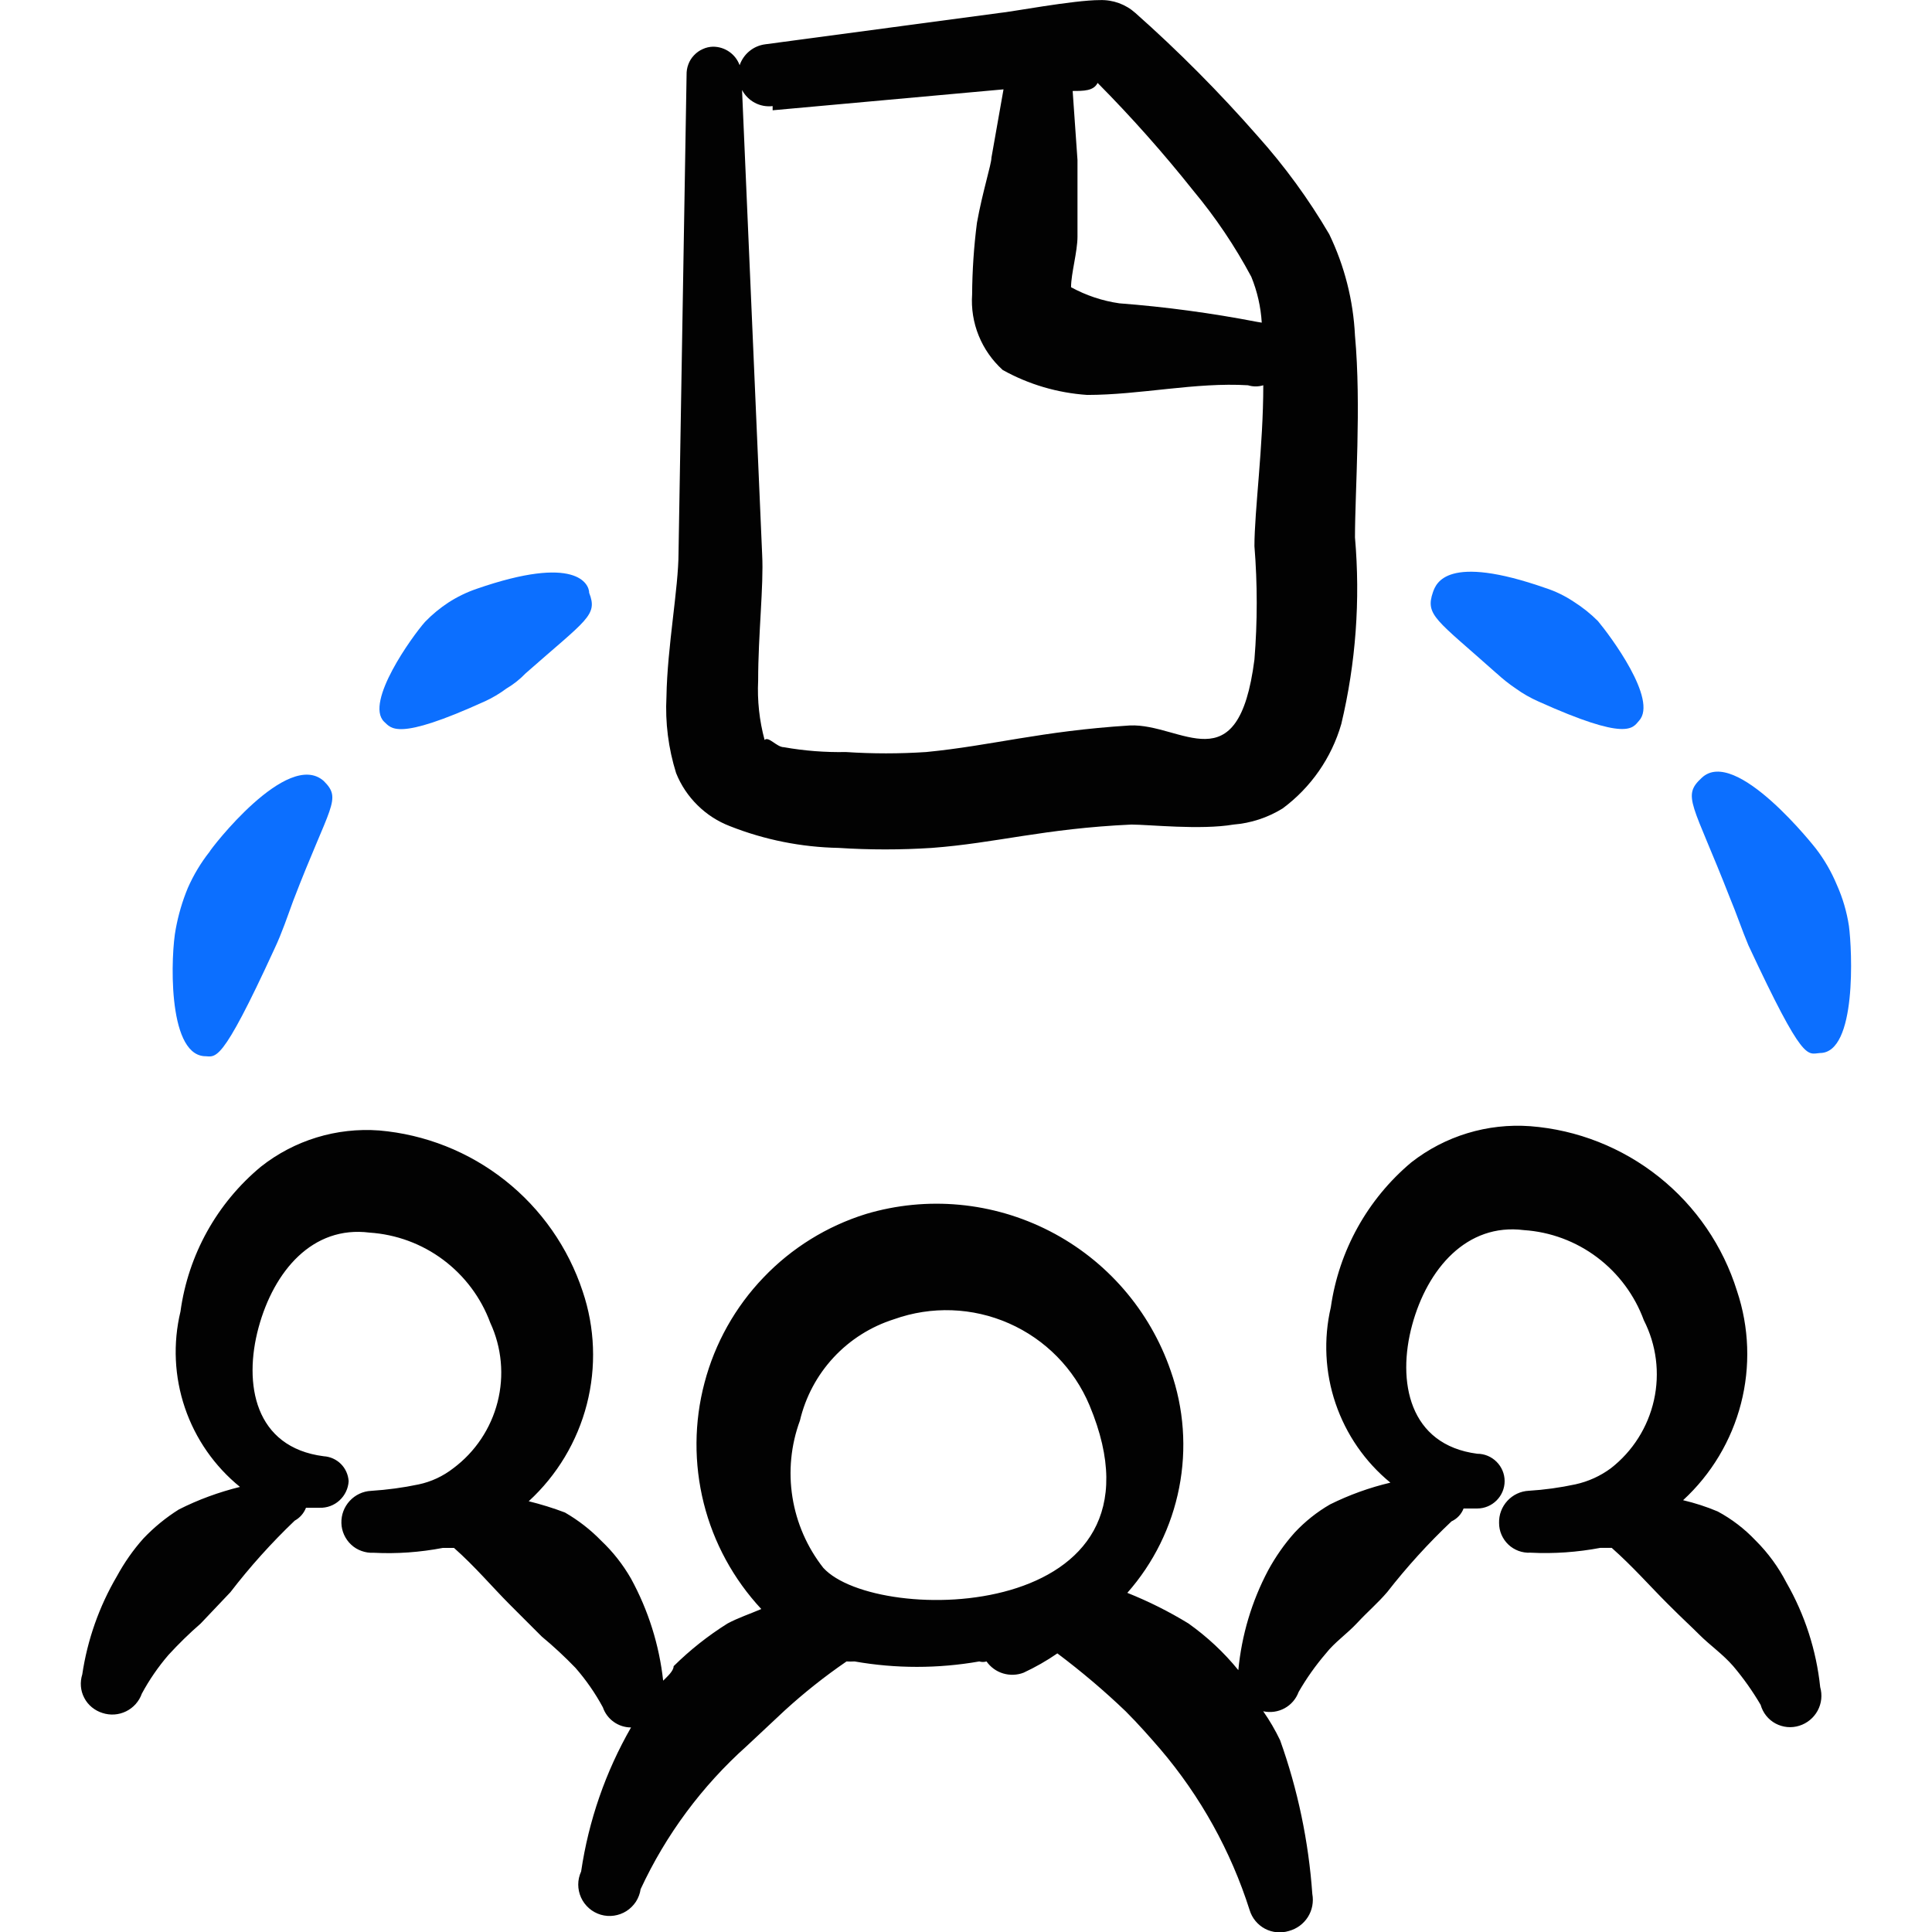 <svg xmlns="http://www.w3.org/2000/svg" fill="none" viewBox="0 0 24 24" id="Collaboration-Meeting-Team-File--Streamline-Freehand">
  <desc>
    Collaboration Meeting Team File Streamline Icon: https://streamlinehq.com
  </desc>
  <path fill="#020202" fill-rule="evenodd" d="M9.068 10.263c0.43 0.17 0.887 0.261 1.349 0.27 0.386 0.025 0.773 0.025 1.159 0 0.799 -0.06 1.389 -0.24 2.478 -0.29 0.22 0 0.859 0.07 1.269 0 0.216 -0.017 0.425 -0.086 0.61 -0.2 0.351 -0.26 0.608 -0.629 0.729 -1.049 0.181 -0.759 0.238 -1.541 0.17 -2.318 0 -0.57 0.08 -1.639 0 -2.508 -0.021 -0.437 -0.13 -0.865 -0.32 -1.259 -0.255 -0.435 -0.553 -0.844 -0.889 -1.219 -0.474 -0.541 -0.981 -1.052 -1.519 -1.529 -0.121 -0.108 -0.278 -0.165 -0.44 -0.16 -0.33 0 -1.119 0.15 -1.249 0.16L9.508 0.55c-0.072 0.009 -0.141 0.038 -0.197 0.084 -0.057 0.046 -0.099 0.107 -0.123 0.176 -0.025 -0.068 -0.07 -0.126 -0.129 -0.167C9 0.602 8.93 0.58 8.858 0.58c-0.045 0.001 -0.089 0.011 -0.129 0.03 -0.041 0.018 -0.077 0.044 -0.108 0.077 -0.031 0.032 -0.055 0.071 -0.07 0.112 -0.016 0.042 -0.023 0.086 -0.022 0.131l-0.1 5.936c0 0.44 -0.14 1.169 -0.15 1.789 -0.017 0.321 0.024 0.642 0.12 0.949 0.06 0.15 0.151 0.286 0.266 0.399 0.115 0.114 0.252 0.202 0.403 0.26Zm5.756 -7.894c0.276 0.331 0.517 0.689 0.72 1.069 0.074 0.181 0.118 0.374 0.13 0.57l-0.06 -0.01c-0.565 -0.109 -1.135 -0.186 -1.709 -0.23 -0.21 -0.03 -0.413 -0.098 -0.6 -0.2 0 -0.17 0.08 -0.44 0.08 -0.63v-0.949l-0.06 -0.859c0.14 0 0.26 0 0.31 -0.1 0.42 0.424 0.817 0.871 1.189 1.339Zm-5.226 -0.999 2.868 -0.26 -0.15 0.849c0 0.08 -0.11 0.42 -0.18 0.809 -0.038 0.295 -0.058 0.592 -0.06 0.889 -0.012 0.175 0.016 0.351 0.082 0.513 0.066 0.163 0.168 0.308 0.298 0.426 0.323 0.18 0.681 0.285 1.049 0.31 0.659 0 1.349 -0.16 1.998 -0.12 0.062 0.019 0.128 0.019 0.19 0 0 0.759 -0.11 1.559 -0.11 1.998 0.038 0.469 0.038 0.94 0 1.409 -0.2 1.569 -0.909 0.789 -1.549 0.819 -1.109 0.07 -1.709 0.25 -2.528 0.33 -0.333 0.022 -0.666 0.022 -0.999 0 -0.258 0.005 -0.516 -0.015 -0.769 -0.06 -0.09 0 -0.19 -0.14 -0.24 -0.09 -0.065 -0.241 -0.092 -0.49 -0.08 -0.739 0 -0.57 0.07 -1.179 0.05 -1.559l-0.25 -5.776c0.036 0.068 0.091 0.123 0.159 0.159 0.068 0.036 0.145 0.05 0.221 0.041v0.05Z" clip-rule="evenodd" stroke-width="1"></path>
  <path fill="#020202" fill-rule="evenodd" d="M21.808 19.136c-0.136 -0.144 -0.295 -0.266 -0.47 -0.36 -0.139 -0.059 -0.283 -0.105 -0.43 -0.14 0.35 -0.322 0.6 -0.739 0.719 -1.2 0.119 -0.461 0.102 -0.947 -0.049 -1.398 -0.174 -0.559 -0.512 -1.053 -0.97 -1.418 -0.458 -0.365 -1.015 -0.585 -1.598 -0.63 -0.532 -0.039 -1.059 0.121 -1.479 0.45 -0.543 0.456 -0.899 1.097 -0.999 1.799 -0.092 0.396 -0.072 0.81 0.059 1.195 0.131 0.385 0.366 0.726 0.681 0.984 -0.259 0.061 -0.511 0.152 -0.749 0.27 -0.163 0.094 -0.311 0.212 -0.44 0.35 -0.128 0.143 -0.238 0.301 -0.33 0.47 -0.204 0.385 -0.329 0.806 -0.37 1.239 -0.179 -0.221 -0.388 -0.415 -0.62 -0.58 -0.242 -0.148 -0.496 -0.275 -0.759 -0.38 0.327 -0.37 0.549 -0.821 0.644 -1.306 0.095 -0.485 0.059 -0.986 -0.105 -1.452 -0.258 -0.75 -0.796 -1.372 -1.502 -1.735 -0.706 -0.363 -1.524 -0.44 -2.285 -0.213 -0.484 0.151 -0.922 0.422 -1.272 0.789 -0.351 0.366 -0.603 0.816 -0.732 1.306 -0.13 0.49 -0.133 1.005 -0.01 1.497 0.123 0.492 0.37 0.944 0.715 1.315 -0.14 0.06 -0.29 0.11 -0.42 0.18 -0.242 0.152 -0.466 0.329 -0.669 0.53 0 0.06 -0.08 0.13 -0.13 0.18 -0.049 -0.445 -0.185 -0.876 -0.4 -1.269 -0.1 -0.174 -0.224 -0.332 -0.37 -0.47 -0.133 -0.137 -0.284 -0.254 -0.45 -0.35 -0.147 -0.056 -0.297 -0.102 -0.45 -0.14 0.352 -0.323 0.603 -0.742 0.722 -1.205 0.119 -0.463 0.101 -0.951 -0.052 -1.403 -0.18 -0.544 -0.515 -1.023 -0.964 -1.378 -0.449 -0.355 -0.993 -0.571 -1.564 -0.62 -0.529 -0.039 -1.053 0.121 -1.469 0.45 -0.546 0.453 -0.903 1.095 -0.999 1.799 -0.095 0.396 -0.076 0.81 0.055 1.196 0.131 0.386 0.368 0.726 0.684 0.983 -0.263 0.065 -0.518 0.158 -0.759 0.28 -0.161 0.101 -0.309 0.222 -0.44 0.36 -0.128 0.143 -0.238 0.301 -0.33 0.47 -0.22 0.375 -0.366 0.789 -0.43 1.219 -0.015 0.048 -0.021 0.098 -0.017 0.148 0.004 0.05 0.018 0.099 0.042 0.144 0.023 0.045 0.055 0.084 0.094 0.116 0.039 0.032 0.083 0.056 0.131 0.071 0.097 0.032 0.202 0.025 0.294 -0.02 0.092 -0.045 0.162 -0.124 0.196 -0.22 0.092 -0.171 0.203 -0.332 0.33 -0.48 0.126 -0.137 0.259 -0.268 0.4 -0.39l0.37 -0.39c0.243 -0.316 0.511 -0.614 0.799 -0.889 0.064 -0.035 0.114 -0.092 0.14 -0.16h0.17c0.091 0.003 0.18 -0.03 0.247 -0.092s0.108 -0.147 0.113 -0.238c-0.005 -0.081 -0.039 -0.157 -0.096 -0.214 -0.057 -0.057 -0.133 -0.091 -0.214 -0.096 -0.859 -0.11 -0.999 -0.899 -0.809 -1.599 0.19 -0.7 0.669 -1.269 1.379 -1.179 0.331 0.022 0.649 0.139 0.915 0.338 0.266 0.199 0.469 0.47 0.584 0.781 0.143 0.308 0.175 0.657 0.091 0.986s-0.278 0.62 -0.551 0.823c-0.126 0.098 -0.273 0.167 -0.43 0.2 -0.194 0.041 -0.391 0.067 -0.59 0.08 -0.102 0.005 -0.197 0.05 -0.266 0.125 -0.069 0.075 -0.106 0.173 -0.103 0.275 0.001 0.051 0.013 0.101 0.034 0.147 0.021 0.046 0.051 0.088 0.088 0.122 0.037 0.035 0.081 0.061 0.129 0.078 0.048 0.017 0.098 0.025 0.149 0.022 0.288 0.015 0.576 -0.006 0.859 -0.06h0.14c0.26 0.23 0.47 0.48 0.689 0.7l0.4 0.4c0.147 0.122 0.287 0.252 0.42 0.39 0.131 0.15 0.245 0.314 0.34 0.49 0.025 0.073 0.072 0.136 0.135 0.181 0.063 0.045 0.138 0.069 0.215 0.069 -0.317 0.552 -0.527 1.159 -0.62 1.789 -0.023 0.051 -0.036 0.106 -0.036 0.162 -0 0.056 0.012 0.111 0.035 0.162 0.023 0.051 0.057 0.096 0.099 0.133 0.042 0.037 0.092 0.064 0.145 0.08 0.054 0.016 0.11 0.02 0.165 0.012 0.055 -0.008 0.108 -0.027 0.155 -0.057 0.047 -0.03 0.087 -0.07 0.118 -0.117 0.03 -0.047 0.05 -0.1 0.058 -0.155 0.314 -0.677 0.763 -1.282 1.319 -1.779l0.47 -0.44c0.242 -0.221 0.499 -0.425 0.769 -0.61 0.033 0.002 0.067 0.002 0.1 0 0.512 0.09 1.036 0.09 1.549 0 0.029 0.009 0.06 0.009 0.09 0 0.05 0.071 0.122 0.124 0.206 0.149 0.083 0.025 0.173 0.022 0.254 -0.009 0.146 -0.068 0.287 -0.148 0.42 -0.24 0.297 0.223 0.581 0.463 0.849 0.72 0.16 0.16 0.3 0.32 0.43 0.47 0.499 0.586 0.876 1.265 1.109 1.998 0.015 0.049 0.039 0.095 0.072 0.135 0.033 0.04 0.073 0.073 0.118 0.097 0.045 0.024 0.095 0.039 0.147 0.044 0.051 0.005 0.103 -0.001 0.152 -0.016 0.097 -0.026 0.181 -0.088 0.235 -0.173 0.054 -0.085 0.073 -0.188 0.055 -0.287 -0.046 -0.651 -0.18 -1.294 -0.4 -1.909 -0.06 -0.125 -0.13 -0.246 -0.21 -0.36 0.09 0.02 0.184 0.007 0.265 -0.037 0.081 -0.044 0.143 -0.116 0.175 -0.203 0.098 -0.17 0.212 -0.331 0.34 -0.48 0.11 -0.14 0.26 -0.24 0.39 -0.38 0.13 -0.14 0.25 -0.24 0.37 -0.38 0.244 -0.313 0.511 -0.607 0.799 -0.879 0.069 -0.032 0.123 -0.089 0.15 -0.16h0.17c0.09 0 0.176 -0.036 0.24 -0.1s0.1 -0.15 0.1 -0.24c0 -0.09 -0.036 -0.176 -0.1 -0.24s-0.15 -0.1 -0.24 -0.1c-0.849 -0.11 -0.999 -0.899 -0.809 -1.599 0.19 -0.7 0.679 -1.269 1.389 -1.179 0.33 0.022 0.646 0.14 0.91 0.339 0.264 0.199 0.465 0.47 0.579 0.78 0.156 0.306 0.201 0.657 0.126 0.993 -0.075 0.336 -0.264 0.635 -0.535 0.846 -0.131 0.097 -0.281 0.165 -0.44 0.2 -0.191 0.041 -0.385 0.068 -0.58 0.08 -0.102 0.005 -0.197 0.05 -0.266 0.125s-0.106 0.173 -0.103 0.275c-0 0.05 0.01 0.1 0.03 0.146 0.02 0.046 0.049 0.088 0.085 0.122 0.036 0.035 0.08 0.061 0.127 0.079 0.047 0.017 0.097 0.025 0.148 0.022 0.291 0.015 0.583 -0.006 0.869 -0.06h0.14c0.26 0.23 0.47 0.47 0.69 0.69 0.22 0.22 0.27 0.26 0.4 0.39 0.13 0.13 0.29 0.24 0.42 0.39 0.127 0.15 0.24 0.31 0.34 0.48 0.014 0.049 0.037 0.095 0.069 0.135 0.032 0.04 0.071 0.073 0.116 0.097 0.045 0.024 0.094 0.039 0.145 0.044 0.051 0.005 0.102 -0.001 0.15 -0.016 0.097 -0.03 0.179 -0.097 0.228 -0.187 0.049 -0.09 0.06 -0.195 0.032 -0.293 -0.048 -0.458 -0.191 -0.9 -0.42 -1.299 -0.099 -0.192 -0.227 -0.367 -0.38 -0.52Zm-11.581 0.34c-0.2 -0.255 -0.332 -0.556 -0.383 -0.877 -0.051 -0.32 -0.019 -0.648 0.093 -0.952 0.069 -0.293 0.213 -0.563 0.418 -0.784 0.205 -0.221 0.464 -0.384 0.751 -0.475 0.465 -0.166 0.975 -0.148 1.427 0.051s0.81 0.563 1.001 1.018c1.129 2.698 -2.648 2.748 -3.308 2.018Z" clip-rule="evenodd" stroke-width="1"></path>
  <path fill="#0c6fff" fill-rule="evenodd" d="M2.533 13.12c0.15 0 0.2 0.14 0.879 -1.339 0.09 -0.19 0.16 -0.4 0.23 -0.59 0.46 -1.199 0.61 -1.259 0.38 -1.489 -0.45 -0.4 -1.409 0.849 -1.419 0.879 -0.109 0.138 -0.199 0.289 -0.27 0.45 -0.068 0.164 -0.118 0.335 -0.15 0.51 -0.06 0.3 -0.11 1.539 0.35 1.579Z" clip-rule="evenodd" stroke-width="1"></path>
  <path fill="#0c6fff" fill-rule="evenodd" d="M22.818 10.992c-0.067 -0.161 -0.154 -0.312 -0.26 -0.45 0 0 -0.999 -1.279 -1.419 -0.879 -0.25 0.23 -0.11 0.31 0.35 1.489 0.08 0.19 0.15 0.4 0.23 0.59 0.69 1.479 0.73 1.349 0.889 1.339 0.46 0 0.4 -1.279 0.36 -1.579 -0.027 -0.176 -0.077 -0.347 -0.15 -0.51Z" clip-rule="evenodd" stroke-width="1"></path>
  <path fill="#0c6fff" fill-rule="evenodd" d="M6.02 8.714c0.095 -0.044 0.186 -0.097 0.27 -0.16 0.088 -0.052 0.169 -0.116 0.24 -0.19 0.759 -0.669 0.899 -0.719 0.789 -0.999 0 -0.11 -0.16 -0.48 -1.399 -0.05 -0.123 0.042 -0.24 0.099 -0.35 0.17 -0.105 0.069 -0.202 0.149 -0.29 0.24 -0.16 0.18 -0.749 0.999 -0.51 1.239 0.09 0.08 0.15 0.25 1.249 -0.25Z" clip-rule="evenodd" stroke-width="1"></path>
  <path fill="#0c6fff" fill-rule="evenodd" d="M18.591 8.364c0.075 0.069 0.155 0.133 0.24 0.19 0.087 0.063 0.181 0.116 0.28 0.16 1.109 0.5 1.169 0.33 1.249 0.24 0.24 -0.26 -0.36 -1.059 -0.51 -1.239 -0.091 -0.091 -0.191 -0.171 -0.3 -0.24 -0.108 -0.072 -0.226 -0.13 -0.35 -0.17 -1.229 -0.43 -1.359 -0.06 -1.399 0.05 -0.1 0.29 0.04 0.34 0.789 1.009Z" clip-rule="evenodd" stroke-width="1"></path>
</svg>